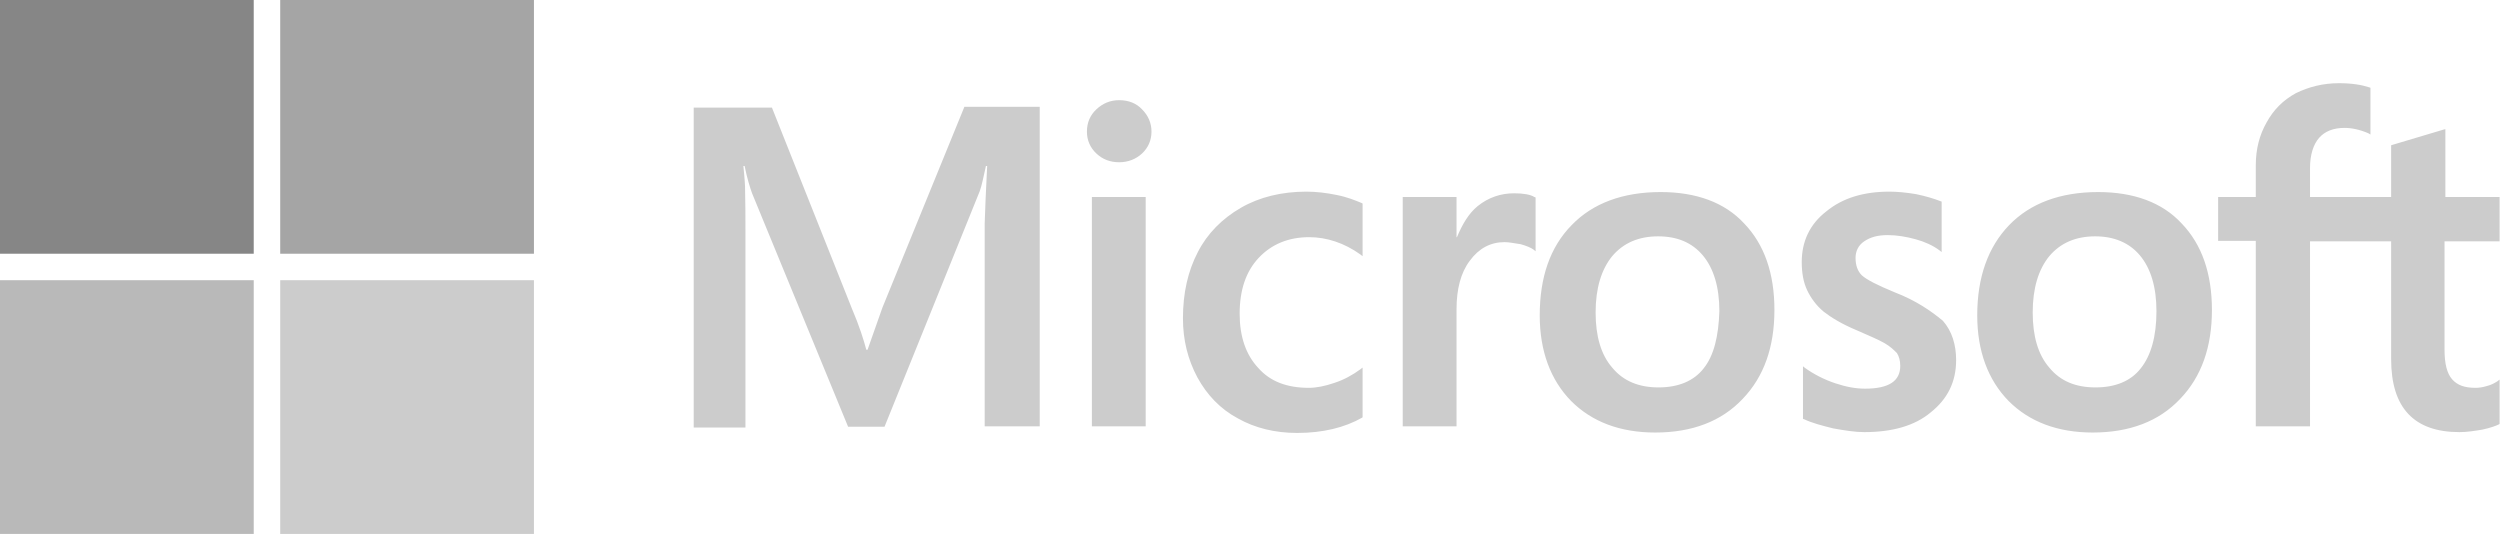 <svg width="604" height="129" viewBox="0 0 604 129" fill="none" xmlns="http://www.w3.org/2000/svg">
<path d="M213.2 74.3L209.6 84.5H209.3C208.7 82.2 207.6 78.7 205.8 74.5L186.5 26H167.6V103.3H180.1V55.6C180.1 52.6 180.1 49.2 180 45C179.9 42.9 179.7 41.3 179.6 40.1H179.9C180.5 43.1 181.2 45.3 181.7 46.7L204.9 103.1H213.7L236.7 46.2C237.2 44.9 237.7 42.3 238.2 40.1H238.5C238.2 45.8 238 50.9 237.9 54V103H251.2V25.8H233L213.2 74.3V74.3ZM263.8 47.6H276.8V103H263.8V47.6ZM270.4 24.2C268.2 24.2 266.4 25 264.9 26.4C263.4 27.8 262.6 29.6 262.6 31.8C262.6 33.9 263.4 35.7 264.9 37.1C266.4 38.5 268.2 39.2 270.4 39.2C272.6 39.2 274.5 38.4 275.9 37.1C277.4 35.7 278.2 33.9 278.2 31.8C278.2 29.7 277.4 27.9 275.9 26.4C274.6 25 272.7 24.2 270.4 24.2V24.2ZM322.9 47.1C320.5 46.6 318 46.3 315.6 46.3C309.7 46.3 304.3 47.6 299.8 50.2C295.3 52.8 291.7 56.4 289.4 60.9C287 65.5 285.8 70.8 285.8 76.9C285.8 82.2 287 86.9 289.3 91.2C291.6 95.4 294.8 98.8 299.1 101.1C303.2 103.4 308 104.6 313.4 104.6C319.6 104.6 324.9 103.3 329.1 100.9L329.2 100.8V88.8L328.7 89.2C326.8 90.6 324.6 91.8 322.4 92.5C320.1 93.3 318 93.7 316.2 93.7C311 93.7 306.9 92.2 304 88.9C301 85.7 299.5 81.3 299.5 75.8C299.5 70.1 301 65.6 304.1 62.3C307.2 59 311.3 57.3 316.3 57.3C320.5 57.3 324.8 58.7 328.7 61.5L329.2 61.9V49.2L329.1 49.1C327.4 48.4 325.5 47.6 322.9 47.1V47.1ZM365.8 46.7C362.6 46.7 359.6 47.7 357 49.8C354.8 51.6 353.3 54.2 352 57.3H351.9V47.6H338.9V103H351.9V74.7C351.9 69.9 352.9 65.9 355.1 63C357.3 60 360.1 58.5 363.5 58.5C364.7 58.5 365.9 58.8 367.4 59C368.8 59.4 369.8 59.8 370.5 60.3L371 60.7V47.7L370.7 47.6C369.8 47 368 46.7 365.8 46.7V46.7ZM401.2 46.4C392.1 46.4 384.8 49.1 379.7 54.4C374.5 59.7 372 67 372 76.2C372 84.8 374.6 91.8 379.6 96.9C384.6 101.9 391.4 104.5 399.9 104.5C408.8 104.5 415.9 101.8 421 96.4C426.2 91 428.7 83.8 428.7 74.9C428.7 66.1 426.3 59.1 421.4 54C416.7 48.9 409.8 46.4 401.2 46.4V46.4ZM411.6 89C409.2 92.1 405.4 93.6 400.7 93.6C396 93.6 392.2 92.1 389.5 88.8C386.8 85.7 385.5 81.2 385.5 75.5C385.5 69.6 386.9 65.1 389.5 61.9C392.2 58.7 395.9 57.1 400.6 57.1C405.2 57.1 408.8 58.6 411.4 61.7C414 64.8 415.4 69.3 415.4 75.2C415.2 81.2 414.1 85.9 411.6 89V89ZM457.7 70.6C453.6 68.9 451 67.6 449.8 66.5C448.8 65.5 448.3 64.1 448.3 62.3C448.3 60.8 448.9 59.3 450.4 58.3C451.9 57.3 453.6 56.8 456.1 56.8C458.3 56.8 460.6 57.2 462.8 57.8C465 58.4 467 59.3 468.6 60.5L469.1 60.9V48.7L468.8 48.6C467.3 48 465.3 47.4 462.9 46.9C460.5 46.5 458.3 46.3 456.5 46.3C450.3 46.3 445.2 47.8 441.2 51.1C437.2 54.2 435.3 58.4 435.3 63.3C435.3 65.9 435.7 68.2 436.6 70.1C437.5 72 438.8 73.8 440.6 75.3C442.4 76.7 445 78.3 448.6 79.8C451.6 81.1 453.9 82.1 455.3 82.9C456.7 83.7 457.6 84.6 458.3 85.3C458.8 86.1 459.1 87.1 459.1 88.4C459.1 92.1 456.3 93.9 450.6 93.9C448.4 93.9 446.1 93.5 443.4 92.6C440.7 91.7 438.2 90.4 436.1 88.9L435.6 88.5V101.2L435.9 101.3C437.8 102.2 440.1 102.8 442.9 103.5C445.7 104 448.2 104.4 450.4 104.4C457.1 104.4 462.6 102.9 466.5 99.6C470.5 96.4 472.6 92.3 472.6 87C472.6 83.3 471.6 80 469.4 77.5C466.5 75.1 462.9 72.6 457.7 70.6V70.6ZM506.9 46.4C497.8 46.4 490.5 49.1 485.4 54.4C480.3 59.7 477.7 67 477.7 76.2C477.7 84.8 480.3 91.8 485.3 96.9C490.3 101.9 497.1 104.5 505.6 104.5C514.5 104.5 521.6 101.8 526.7 96.4C531.9 91 534.4 83.8 534.4 74.9C534.4 66.1 532 59.1 527.1 54C522.4 48.9 515.5 46.4 506.9 46.4V46.4ZM517.2 89C514.8 92.1 511 93.6 506.3 93.6C501.5 93.6 497.8 92.1 495.1 88.8C492.4 85.7 491.1 81.2 491.1 75.5C491.1 69.6 492.5 65.1 495.1 61.9C497.8 58.7 501.5 57.1 506.2 57.1C510.7 57.1 514.4 58.6 517 61.7C519.6 64.8 521 69.3 521 75.2C521 81.2 519.7 85.9 517.2 89V89ZM603.9 58.3V47.6H590.8V31.2L590.4 31.3L578 35L577.7 35.1V47.6H558.1V40.6C558.1 37.4 558.9 34.9 560.3 33.3C561.7 31.7 563.8 30.9 566.4 30.9C568.2 30.9 570.1 31.3 572.2 32.2L572.7 32.5V21.2L572.4 21.1C570.6 20.5 568.2 20.1 565.1 20.1C561.2 20.1 557.8 21 554.7 22.5C551.6 24.2 549.3 26.5 547.6 29.6C545.9 32.6 545 36 545 39.9V47.6H535.9V58.2H545V103H558.1V58.3H577.7V86.8C577.7 98.5 583.2 104.4 594.2 104.4C596 104.4 597.9 104.1 599.7 103.8C601.6 103.4 603 102.9 603.8 102.5L603.9 102.4V91.7L603.4 92.1C602.6 92.6 601.9 93 600.7 93.3C599.7 93.6 598.8 93.7 598.1 93.7C595.5 93.7 593.7 93.1 592.4 91.6C591.2 90.2 590.6 87.9 590.6 84.5V58.3H603.9V58.3Z" fill="#CCCCCC"/>
<path d="M0 0H61.3V61.3H0V0Z" fill="#868686"/>
<path d="M67.7 0H129V61.3H67.7V0Z" fill="#A5A5A5"/>
<path d="M0 67.7H61.3V129H0V67.7Z" fill="#B9B9B9"/>
<path d="M67.7 67.7H129V129H67.7V67.7Z" fill="#CCCCCC"/>
</svg>
